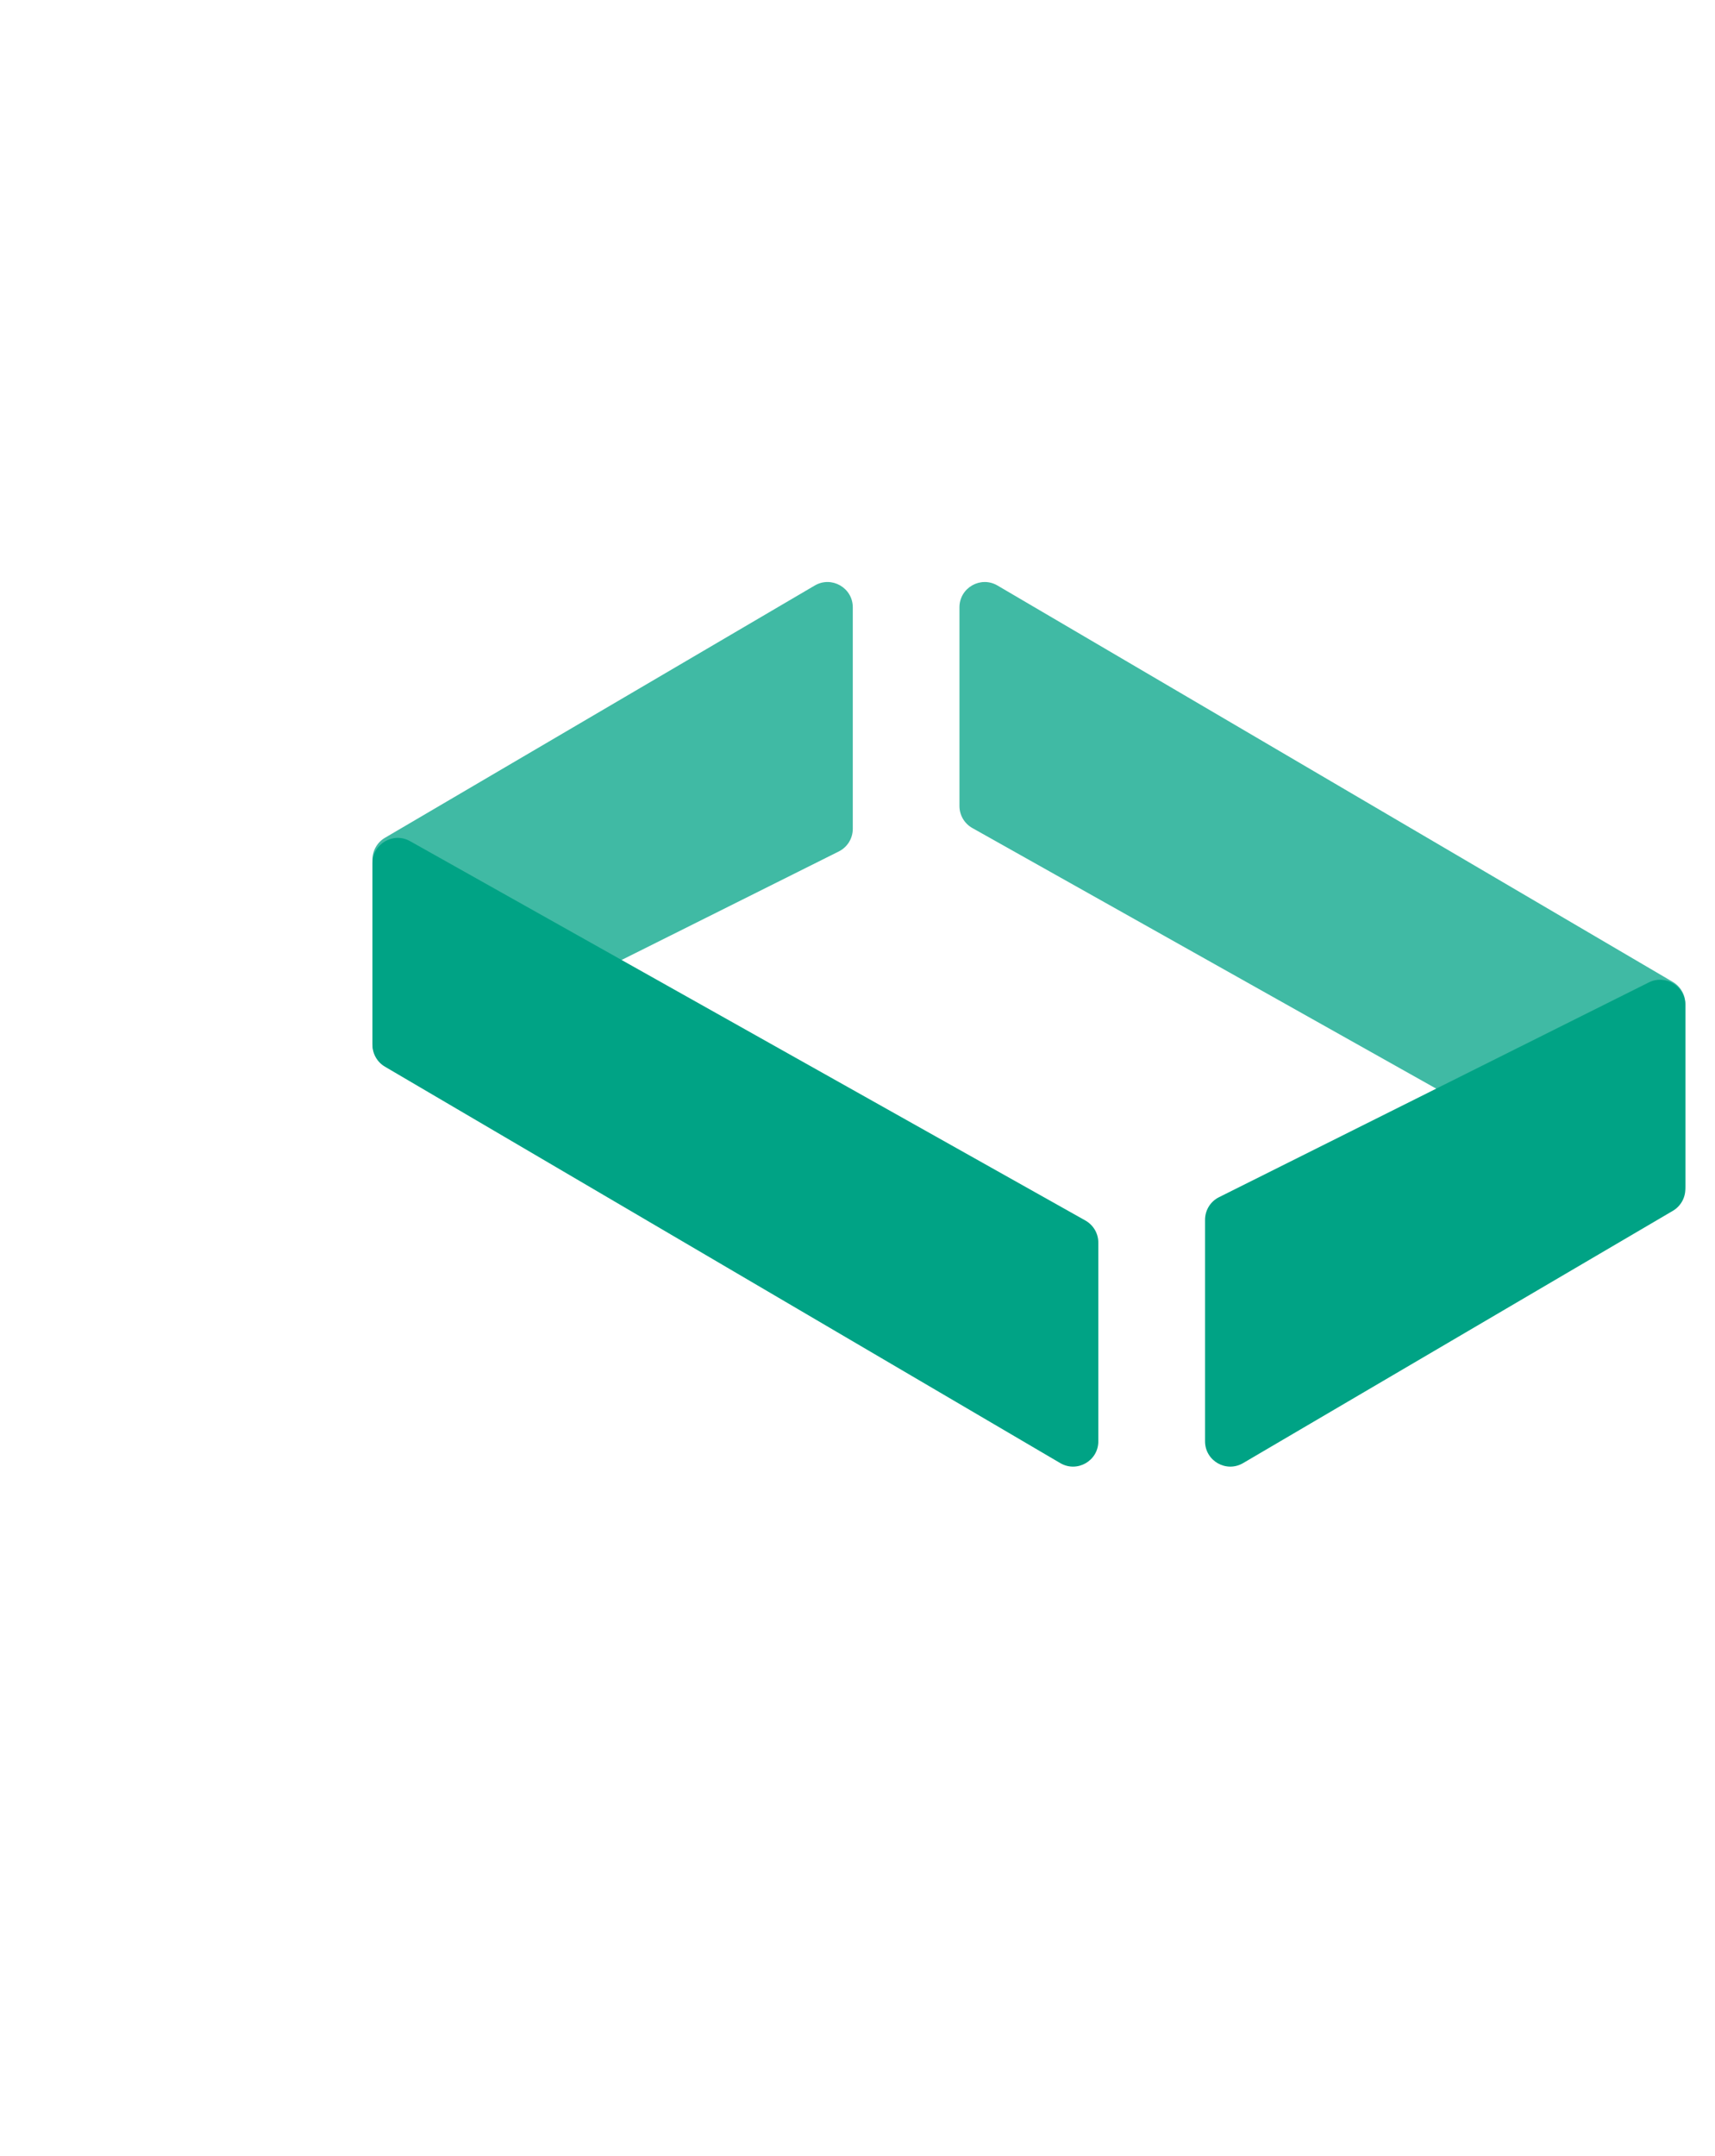 <svg width="39" height="49" viewBox="0 0 40 25" fill="none" xmlns="http://www.w3.org/2000/svg">
<g clip-path="url(#clip0_8_151)">
<path d="M9.539 12.225C9.148 12.421 8.687 12.136 8.687 11.698V7.409C8.687 7.2 8.798 7.006 8.978 6.901L19.003 1.02C19.395 0.79 19.89 1.073 19.89 1.528V6.692C19.89 6.916 19.763 7.12 19.564 7.219L9.539 12.225Z" fill="#00A385" fill-opacity="0.75"/>
<path d="M8.978 12.236C8.798 12.13 8.687 11.937 8.687 11.728V7.492C8.687 7.042 9.172 6.758 9.564 6.979L25.317 15.823C25.502 15.928 25.617 16.124 25.617 16.337V20.969C25.617 21.424 25.123 21.707 24.73 21.477L8.978 12.236Z" fill="#00A385"/>
<path d="M39.017 10.261C39.197 10.367 39.308 10.56 39.308 10.769V15.005C39.308 15.455 38.823 15.739 38.431 15.518L22.678 6.673C22.493 6.569 22.378 6.373 22.378 6.16V1.528C22.378 1.073 22.872 0.79 23.265 1.02L39.017 10.261Z" fill="#00A385" fill-opacity="0.75"/>
<path d="M38.456 10.272C38.848 10.076 39.308 10.361 39.308 10.799V15.088C39.308 15.297 39.197 15.49 39.017 15.596L28.993 21.477C28.6 21.707 28.106 21.424 28.106 20.969V15.805C28.106 15.581 28.232 15.377 28.432 15.278L38.456 10.272Z" fill="#00A385"/>
</g>
<defs>
<clipPath id="clip0_8_151">
<rect width="48" height="48" fill="#00A385" transform="translate(0 0.5)"/>
</clipPath>
</defs>
</svg>
